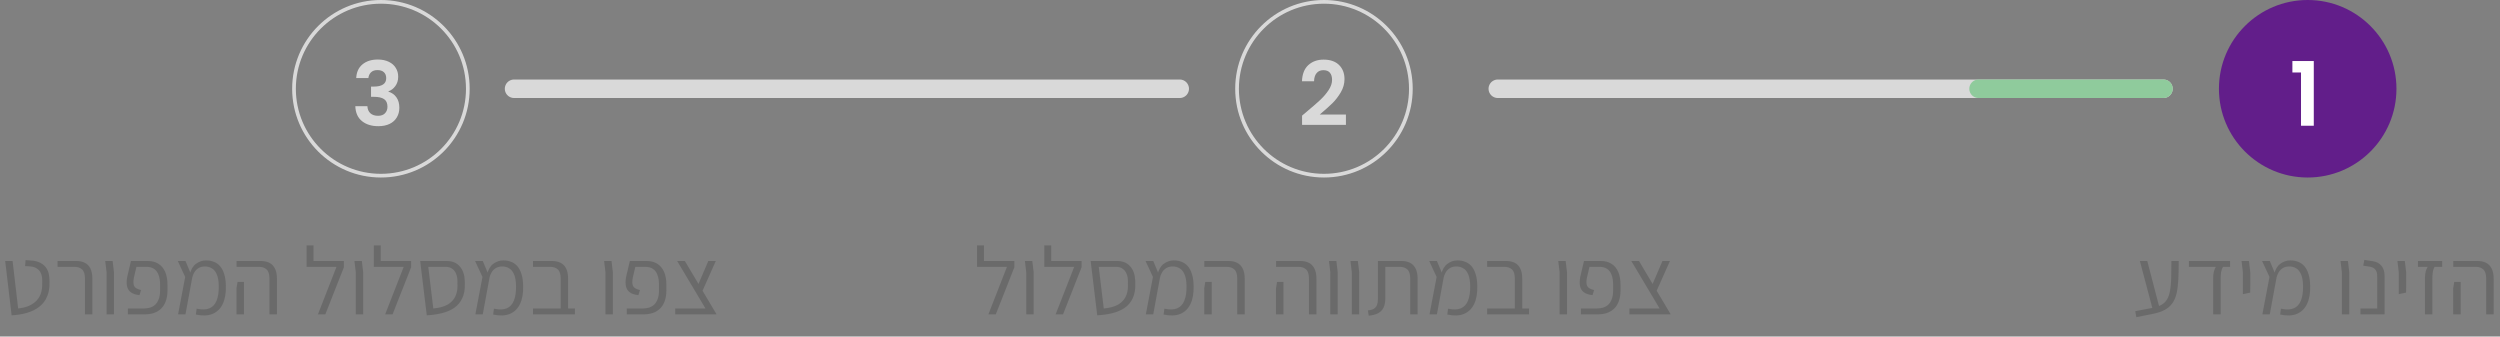 <svg width="676" height="91" viewBox="0 0 676 91" fill="none" xmlns="http://www.w3.org/2000/svg">
<rect x="0" y="0" width="676" height="91" fill="#808080" stroke="none"/>
<path d="M405 24L585 24" stroke="#D9D9D9" stroke-width="5" stroke-linecap="round"/>
<path d="M535 24L585 24" stroke="#8FCB9C" stroke-width="5" stroke-linecap="round"/>
<path d="M139 24L319 24" stroke="#D9D9D9" stroke-width="5" stroke-linecap="round"/>
<circle cx="624" cy="24" r="24" fill="#621E8A"/>
<circle cx="358" cy="24" r="23.5" stroke="#D9D9D9"/>
<circle cx="103" cy="24" r="23.5" stroke="#D9D9D9"/>
<path d="M619.864 19.6V16.504H625.648V34H622.192V19.6H619.864Z" fill="white"/>
<path d="M353.328 30.208C354.864 28.928 356.088 27.864 357 27.016C357.912 26.152 358.672 25.256 359.28 24.328C359.888 23.4 360.192 22.488 360.192 21.592C360.192 20.776 360 20.136 359.616 19.672C359.232 19.208 358.64 18.976 357.84 18.976C357.04 18.976 356.424 19.248 355.992 19.792C355.56 20.32 355.336 21.048 355.32 21.976H352.056C352.12 20.056 352.688 18.6 353.76 17.608C354.848 16.616 356.224 16.12 357.888 16.12C359.712 16.12 361.112 16.608 362.088 17.584C363.064 18.544 363.552 19.816 363.552 21.4C363.552 22.648 363.216 23.84 362.544 24.976C361.872 26.112 361.104 27.104 360.24 27.952C359.376 28.784 358.248 29.792 356.856 30.976H363.936V33.76H352.08V31.264L353.328 30.208Z" fill="#D9D9D9"/>
<path d="M96.32 21.112C96.4 19.512 96.96 18.28 98 17.416C99.056 16.536 100.44 16.096 102.152 16.096C103.32 16.096 104.32 16.304 105.152 16.72C105.984 17.12 106.608 17.672 107.024 18.376C107.456 19.064 107.672 19.848 107.672 20.728C107.672 21.736 107.408 22.592 106.88 23.296C106.368 23.984 105.752 24.448 105.032 24.688V24.784C105.96 25.072 106.68 25.584 107.192 26.32C107.72 27.056 107.984 28 107.984 29.152C107.984 30.112 107.76 30.968 107.312 31.72C106.88 32.472 106.232 33.064 105.368 33.496C104.52 33.912 103.496 34.12 102.296 34.12C100.488 34.12 99.016 33.664 97.88 32.752C96.744 31.84 96.144 30.496 96.08 28.72H99.344C99.376 29.504 99.64 30.136 100.136 30.616C100.648 31.08 101.344 31.312 102.224 31.312C103.04 31.312 103.664 31.088 104.096 30.64C104.544 30.176 104.768 29.584 104.768 28.864C104.768 27.904 104.464 27.216 103.856 26.8C103.248 26.384 102.304 26.176 101.024 26.176H100.328V23.416H101.024C103.296 23.416 104.432 22.656 104.432 21.136C104.432 20.448 104.224 19.912 103.808 19.528C103.408 19.144 102.824 18.952 102.056 18.952C101.304 18.952 100.72 19.16 100.304 19.576C99.904 19.976 99.672 20.488 99.608 21.112H96.32Z" fill="#D9D9D9"/>
<path d="M577.659 85.754L577.373 84.142L582.001 83.258C583.024 83.067 583.856 82.781 584.497 82.4C585.156 82.019 585.659 81.516 586.005 80.892C586.369 80.268 586.629 79.488 586.785 78.552C586.959 77.616 587.063 76.489 587.097 75.172C587.132 73.855 587.149 72.321 587.149 70.57H589.125C589.125 72.442 589.091 74.097 589.021 75.536C588.952 76.975 588.796 78.231 588.553 79.306C588.311 80.363 587.929 81.256 587.409 81.984C586.907 82.712 586.213 83.319 585.329 83.804C584.463 84.272 583.362 84.636 582.027 84.896L577.659 85.754ZM582.027 83.414L578.621 70.57H580.623L583.977 83.414H582.027ZM598.44 85V75.198C598.44 74.557 598.5 73.976 598.622 73.456C598.76 72.936 598.942 72.503 599.168 72.156H591.888V70.57H603.016V72.156H601.092C600.832 72.589 600.658 73.092 600.572 73.664C600.502 74.219 600.468 74.73 600.468 75.198V85H598.44ZM606.477 79.54V77.486V73.612L606.113 70.57H608.115L608.479 73.612V77.486L608.453 79.124L606.477 79.54ZM616.556 85.052L616.764 83.466C618.202 83.778 619.364 83.743 620.248 83.362C621.132 82.981 621.773 82.279 622.172 81.256C622.588 80.233 622.778 78.916 622.744 77.304C622.726 75.969 622.544 74.921 622.198 74.158C621.868 73.395 621.426 72.858 620.872 72.546C620.334 72.217 619.719 72.052 619.026 72.052C618.315 72.052 617.717 72.208 617.232 72.52C616.764 72.815 616.391 73.205 616.114 73.69C615.836 74.175 615.637 74.704 615.516 75.276L614.918 74.184C615.23 72.867 615.793 71.913 616.608 71.324C617.44 70.717 618.341 70.414 619.312 70.414C620.057 70.414 620.742 70.535 621.366 70.778C622.007 71.003 622.57 71.385 623.056 71.922C623.541 72.459 623.922 73.17 624.2 74.054C624.494 74.938 624.65 76.021 624.668 77.304C624.72 79.297 624.434 80.935 623.81 82.218C623.186 83.501 622.258 84.393 621.028 84.896C619.814 85.381 618.324 85.433 616.556 85.052ZM611.746 85L613.67 74.886L611.668 70.57H613.748L615.594 74.964L613.748 85H611.746ZM633.239 85V73.612L632.875 70.57H634.877L635.241 73.612V85H633.239ZM638.273 85V83.414H642.797V74.73C642.797 73.863 642.615 73.239 642.251 72.858C641.905 72.459 641.411 72.208 640.769 72.104L639.027 71.844L639.313 70.284L641.575 70.622C642.615 70.778 643.413 71.203 643.967 71.896C644.522 72.572 644.799 73.508 644.799 74.704V85H638.273ZM648.626 79.54V77.486V73.612L648.262 70.57H650.264L650.628 73.612V77.486L650.602 79.124L648.626 79.54ZM655.714 85V75.198C655.714 74.557 655.775 73.976 655.896 73.456C656.035 72.936 656.217 72.503 656.442 72.156H653.816V70.57H660.368V72.156H658.314C658.054 72.589 657.889 73.092 657.82 73.664C657.751 74.219 657.716 74.73 657.716 75.198V85H655.714ZM672.259 85V75.328C672.259 74.149 671.999 73.326 671.479 72.858C670.976 72.39 670.309 72.156 669.477 72.156H663.367V70.57H669.919C670.785 70.57 671.539 70.726 672.181 71.038C672.839 71.35 673.351 71.861 673.715 72.572C674.096 73.283 674.287 74.227 674.287 75.406V85H672.259ZM663.341 85V77.98L663.627 76.238H665.369V77.98V85H663.341Z" fill="#6A6A6A"/>
<path d="M267.264 85L272.282 72.156H264.196V70.57H274.284V72.26L269.266 85H267.264ZM264.196 72.156V66.358H266.068V72.156H264.196ZM277.497 85V73.612L277.133 70.57H279.135L279.499 73.612V85H277.497ZM285.443 85L290.461 72.156H282.375V70.57H292.463V72.26L287.445 85H285.443ZM282.375 72.156V66.358H284.247V72.156H282.375ZM296.69 85.26L295.104 72.156L296.976 71.142L298.458 83.414C299.169 83.345 299.854 83.232 300.512 83.076C301.188 82.903 301.804 82.66 302.358 82.348C302.913 82.019 303.398 81.603 303.814 81.1C304.23 80.597 304.542 79.982 304.75 79.254C304.958 78.509 305.036 77.625 304.984 76.602V75.978C304.984 75.25 304.863 74.6 304.62 74.028C304.395 73.456 304.048 73.005 303.58 72.676C303.112 72.329 302.54 72.156 301.864 72.156H295.104L294.922 70.57H302.02C303.58 70.57 304.776 71.055 305.608 72.026C306.458 72.997 306.908 74.271 306.96 75.848L306.986 76.654C307.038 78.231 306.804 79.566 306.284 80.658C305.782 81.733 305.054 82.599 304.1 83.258C303.147 83.899 302.029 84.376 300.746 84.688C299.481 85 298.129 85.191 296.69 85.26ZM314.642 85.052L314.85 83.466C316.288 83.778 317.45 83.743 318.334 83.362C319.218 82.981 319.859 82.279 320.258 81.256C320.674 80.233 320.864 78.916 320.83 77.304C320.812 75.969 320.63 74.921 320.284 74.158C319.954 73.395 319.512 72.858 318.958 72.546C318.42 72.217 317.805 72.052 317.112 72.052C316.401 72.052 315.803 72.208 315.318 72.52C314.85 72.815 314.477 73.205 314.2 73.69C313.922 74.175 313.723 74.704 313.602 75.276L313.004 74.184C313.316 72.867 313.879 71.913 314.694 71.324C315.526 70.717 316.427 70.414 317.398 70.414C318.143 70.414 318.828 70.535 319.452 70.778C320.093 71.003 320.656 71.385 321.142 71.922C321.627 72.459 322.008 73.17 322.286 74.054C322.58 74.938 322.736 76.021 322.754 77.304C322.806 79.297 322.52 80.935 321.896 82.218C321.272 83.501 320.344 84.393 319.114 84.896C317.9 85.381 316.41 85.433 314.642 85.052ZM309.832 85L311.756 74.886L309.754 70.57H311.834L313.68 74.964L311.834 85H309.832ZM334.544 85V75.328C334.544 74.149 334.284 73.326 333.764 72.858C333.261 72.39 332.594 72.156 331.762 72.156H325.652V70.57H332.204C333.07 70.57 333.824 70.726 334.466 71.038C335.124 71.35 335.636 71.861 336 72.572C336.381 73.283 336.572 74.227 336.572 75.406V85H334.544ZM325.626 85V77.98L325.912 76.238H327.654V77.98V85H325.626ZM353.942 85V75.328C353.942 74.149 353.682 73.326 353.162 72.858C352.66 72.39 351.992 72.156 351.16 72.156H345.05V70.57H351.602C352.469 70.57 353.223 70.726 353.864 71.038C354.523 71.35 355.034 71.861 355.398 72.572C355.78 73.283 355.97 74.227 355.97 75.406V85H353.942ZM345.024 85V77.98L345.31 76.238H347.052V77.98V85H345.024ZM359.712 85V73.612L359.348 70.57H361.35L361.714 73.612V85H359.712ZM365.526 85V73.612L365.162 70.57H367.164L367.528 73.612V85H365.526ZM370.093 85.364L369.885 83.934C370.595 83.865 371.141 83.709 371.523 83.466C371.921 83.206 372.199 82.859 372.355 82.426C372.511 81.993 372.589 81.455 372.589 80.814V70.57H378.959C379.825 70.57 380.579 70.726 381.221 71.038C381.879 71.35 382.391 71.861 382.755 72.572C383.136 73.283 383.327 74.227 383.327 75.406V85H381.325V75.328C381.325 74.149 381.065 73.326 380.545 72.858C380.042 72.39 379.366 72.156 378.517 72.156H374.591V80.606C374.591 81.629 374.435 82.478 374.123 83.154C373.811 83.813 373.325 84.324 372.667 84.688C372.008 85.035 371.15 85.26 370.093 85.364ZM391.347 85.052L391.555 83.466C392.993 83.778 394.155 83.743 395.039 83.362C395.923 82.981 396.564 82.279 396.963 81.256C397.379 80.233 397.569 78.916 397.535 77.304C397.517 75.969 397.335 74.921 396.989 74.158C396.659 73.395 396.217 72.858 395.663 72.546C395.125 72.217 394.51 72.052 393.817 72.052C393.106 72.052 392.508 72.208 392.023 72.52C391.555 72.815 391.182 73.205 390.905 73.69C390.627 74.175 390.428 74.704 390.307 75.276L389.709 74.184C390.021 72.867 390.584 71.913 391.399 71.324C392.231 70.717 393.132 70.414 394.103 70.414C394.848 70.414 395.533 70.535 396.157 70.778C396.798 71.003 397.361 71.385 397.847 71.922C398.332 72.459 398.713 73.17 398.991 74.054C399.285 74.938 399.441 76.021 399.459 77.304C399.511 79.297 399.225 80.935 398.601 82.218C397.977 83.501 397.049 84.393 395.819 84.896C394.605 85.381 393.115 85.433 391.347 85.052ZM386.537 85L388.461 74.886L386.459 70.57H388.539L390.385 74.964L388.539 85H386.537ZM409.611 85V75.328C409.611 74.149 409.351 73.326 408.831 72.858C408.328 72.39 407.652 72.156 406.803 72.156H402.123V70.57H407.245C408.112 70.57 408.874 70.726 409.533 71.038C410.192 71.35 410.703 71.861 411.067 72.572C411.431 73.283 411.613 74.227 411.613 75.406V85H409.611ZM402.123 85V83.414H413.459V85H402.123ZM421.716 85V73.612L421.352 70.57H423.354L423.718 73.612V85H421.716ZM427.478 85V83.414H431.742C432.366 83.414 432.947 83.336 433.484 83.18C434.021 83.007 434.489 82.738 434.888 82.374C435.287 81.993 435.599 81.49 435.824 80.866C436.067 80.242 436.188 79.471 436.188 78.552V76.966C436.188 75.926 436.049 75.051 435.772 74.34C435.512 73.612 435.105 73.066 434.55 72.702C434.013 72.338 433.337 72.156 432.522 72.156H429.792L429.116 75.042C428.908 76.03 428.925 76.793 429.168 77.33C429.428 77.85 430.052 78.214 431.04 78.422L430.624 79.8C429.601 79.696 428.813 79.436 428.258 79.02C427.721 78.604 427.383 78.049 427.244 77.356C427.105 76.663 427.123 75.839 427.296 74.886L428.31 70.57H432.86C433.969 70.57 434.914 70.813 435.694 71.298C436.491 71.783 437.107 72.503 437.54 73.456C437.973 74.409 438.19 75.597 438.19 77.018V78.474C438.19 79.67 438.025 80.684 437.696 81.516C437.384 82.348 436.942 83.024 436.37 83.544C435.815 84.047 435.165 84.419 434.42 84.662C433.692 84.887 432.912 85 432.08 85H427.478ZM449.708 85L441.102 70.57H443.182L451.762 85H449.708ZM440.582 85V83.414H450.462L451.034 85H440.582ZM447.81 78.968L446.692 77.2L449.526 70.57H451.554L447.81 78.968Z" fill="#6A6A6A"/>
<path d="M3.143 85.26L1.401 70.57H3.403L4.911 83.414C5.812 83.327 6.662 83.137 7.459 82.842C8.256 82.547 8.958 82.131 9.565 81.594C10.189 81.039 10.666 80.337 10.995 79.488C11.324 78.621 11.463 77.581 11.411 76.368V75.718C11.411 75.007 11.29 74.392 11.047 73.872C10.822 73.335 10.458 72.91 9.955 72.598C9.47 72.269 8.846 72.078 8.083 72.026L6.783 71.948L6.913 70.336L8.369 70.44C9.357 70.492 10.215 70.709 10.943 71.09C11.688 71.471 12.269 72.017 12.685 72.728C13.101 73.439 13.326 74.349 13.361 75.458L13.387 76.186C13.439 77.763 13.214 79.115 12.711 80.242C12.226 81.369 11.506 82.287 10.553 82.998C9.617 83.709 8.516 84.246 7.251 84.61C5.986 84.974 4.616 85.191 3.143 85.26ZM22.974 85V75.328C22.974 74.149 22.714 73.326 22.194 72.858C21.691 72.39 21.015 72.156 20.166 72.156H15.564V70.57H20.608C21.475 70.57 22.237 70.726 22.896 71.038C23.555 71.35 24.066 71.861 24.43 72.572C24.794 73.283 24.976 74.227 24.976 75.406V85H22.974ZM28.815 85V73.612L28.451 70.57H30.453L30.817 73.612V85H28.815ZM34.578 85V83.414H38.842C39.466 83.414 40.046 83.336 40.584 83.18C41.121 83.007 41.589 82.738 41.988 82.374C42.386 81.993 42.698 81.49 42.924 80.866C43.166 80.242 43.288 79.471 43.288 78.552V76.966C43.288 75.926 43.149 75.051 42.872 74.34C42.612 73.612 42.204 73.066 41.65 72.702C41.112 72.338 40.436 72.156 39.622 72.156H36.892L36.216 75.042C36.008 76.03 36.025 76.793 36.268 77.33C36.528 77.85 37.152 78.214 38.14 78.422L37.724 79.8C36.701 79.696 35.912 79.436 35.358 79.02C34.82 78.604 34.482 78.049 34.344 77.356C34.205 76.663 34.222 75.839 34.396 74.886L35.41 70.57H39.96C41.069 70.57 42.014 70.813 42.794 71.298C43.591 71.783 44.206 72.503 44.64 73.456C45.073 74.409 45.29 75.597 45.29 77.018V78.474C45.29 79.67 45.125 80.684 44.796 81.516C44.484 82.348 44.042 83.024 43.47 83.544C42.915 84.047 42.265 84.419 41.52 84.662C40.792 84.887 40.012 85 39.18 85H34.578ZM52.96 85.052L53.168 83.466C54.607 83.778 55.768 83.743 56.652 83.362C57.536 82.981 58.177 82.279 58.576 81.256C58.992 80.233 59.183 78.916 59.148 77.304C59.131 75.969 58.949 74.921 58.602 74.158C58.273 73.395 57.831 72.858 57.276 72.546C56.739 72.217 56.123 72.052 55.43 72.052C54.719 72.052 54.121 72.208 53.636 72.52C53.168 72.815 52.795 73.205 52.518 73.69C52.241 74.175 52.041 74.704 51.92 75.276L51.322 74.184C51.634 72.867 52.197 71.913 53.012 71.324C53.844 70.717 54.745 70.414 55.716 70.414C56.461 70.414 57.146 70.535 57.77 70.778C58.411 71.003 58.975 71.385 59.46 71.922C59.945 72.459 60.327 73.17 60.604 74.054C60.899 74.938 61.055 76.021 61.072 77.304C61.124 79.297 60.838 80.935 60.214 82.218C59.59 83.501 58.663 84.393 57.432 84.896C56.219 85.381 54.728 85.433 52.96 85.052ZM48.15 85L50.074 74.886L48.072 70.57H50.152L51.998 74.964L50.152 85H48.15ZM72.862 85V75.328C72.862 74.149 72.602 73.326 72.082 72.858C71.579 72.39 70.912 72.156 70.08 72.156H63.97V70.57H70.522C71.389 70.57 72.143 70.726 72.784 71.038C73.443 71.35 73.954 71.861 74.318 72.572C74.7 73.283 74.89 74.227 74.89 75.406V85H72.862ZM63.944 85V77.98L64.23 76.238H65.972V77.98V85H63.944ZM85.969 85L90.987 72.156H82.901V70.57H92.989V72.26L87.971 85H85.969ZM82.901 72.156V66.358H84.773V72.156H82.901ZM96.202 85V73.612L95.838 70.57H97.84L98.204 73.612V85H96.202ZM104.148 85L109.166 72.156H101.08V70.57H111.168V72.26L106.15 85H104.148ZM101.08 72.156V66.358H102.952V72.156H101.08ZM115.396 85.26L113.81 72.156L115.682 71.142L117.164 83.414C117.874 83.345 118.559 83.232 119.218 83.076C119.894 82.903 120.509 82.66 121.064 82.348C121.618 82.019 122.104 81.603 122.52 81.1C122.936 80.597 123.248 79.982 123.456 79.254C123.664 78.509 123.742 77.625 123.69 76.602V75.978C123.69 75.25 123.568 74.6 123.326 74.028C123.1 73.456 122.754 73.005 122.286 72.676C121.818 72.329 121.246 72.156 120.57 72.156H113.81L113.628 70.57H120.726C122.286 70.57 123.482 71.055 124.314 72.026C125.163 72.997 125.614 74.271 125.666 75.848L125.692 76.654C125.744 78.231 125.51 79.566 124.99 80.658C124.487 81.733 123.759 82.599 122.806 83.258C121.852 83.899 120.734 84.376 119.452 84.688C118.186 85 116.834 85.191 115.396 85.26ZM133.347 85.052L133.555 83.466C134.993 83.778 136.155 83.743 137.039 83.362C137.923 82.981 138.564 82.279 138.963 81.256C139.379 80.233 139.569 78.916 139.535 77.304C139.517 75.969 139.335 74.921 138.989 74.158C138.659 73.395 138.217 72.858 137.663 72.546C137.125 72.217 136.51 72.052 135.817 72.052C135.106 72.052 134.508 72.208 134.023 72.52C133.555 72.815 133.182 73.205 132.905 73.69C132.627 74.175 132.428 74.704 132.307 75.276L131.709 74.184C132.021 72.867 132.584 71.913 133.399 71.324C134.231 70.717 135.132 70.414 136.103 70.414C136.848 70.414 137.533 70.535 138.157 70.778C138.798 71.003 139.361 71.385 139.847 71.922C140.332 72.459 140.713 73.17 140.991 74.054C141.285 74.938 141.441 76.021 141.459 77.304C141.511 79.297 141.225 80.935 140.601 82.218C139.977 83.501 139.049 84.393 137.819 84.896C136.605 85.381 135.115 85.433 133.347 85.052ZM128.537 85L130.461 74.886L128.459 70.57H130.539L132.385 74.964L130.539 85H128.537ZM151.611 85V75.328C151.611 74.149 151.351 73.326 150.831 72.858C150.328 72.39 149.652 72.156 148.803 72.156H144.123V70.57H149.245C150.112 70.57 150.874 70.726 151.533 71.038C152.192 71.35 152.703 71.861 153.067 72.572C153.431 73.283 153.613 74.227 153.613 75.406V85H151.611ZM144.123 85V83.414H155.459V85H144.123ZM163.716 85V73.612L163.352 70.57H165.354L165.718 73.612V85H163.716ZM169.478 85V83.414H173.742C174.366 83.414 174.947 83.336 175.484 83.18C176.021 83.007 176.489 82.738 176.888 82.374C177.287 81.993 177.599 81.49 177.824 80.866C178.067 80.242 178.188 79.471 178.188 78.552V76.966C178.188 75.926 178.049 75.051 177.772 74.34C177.512 73.612 177.105 73.066 176.55 72.702C176.013 72.338 175.337 72.156 174.522 72.156H171.792L171.116 75.042C170.908 76.03 170.925 76.793 171.168 77.33C171.428 77.85 172.052 78.214 173.04 78.422L172.624 79.8C171.601 79.696 170.813 79.436 170.258 79.02C169.721 78.604 169.383 78.049 169.244 77.356C169.105 76.663 169.123 75.839 169.296 74.886L170.31 70.57H174.86C175.969 70.57 176.914 70.813 177.694 71.298C178.491 71.783 179.107 72.503 179.54 73.456C179.973 74.409 180.19 75.597 180.19 77.018V78.474C180.19 79.67 180.025 80.684 179.696 81.516C179.384 82.348 178.942 83.024 178.37 83.544C177.815 84.047 177.165 84.419 176.42 84.662C175.692 84.887 174.912 85 174.08 85H169.478ZM191.708 85L183.102 70.57H185.182L193.762 85H191.708ZM182.582 85V83.414H192.462L193.034 85H182.582ZM189.81 78.968L188.692 77.2L191.526 70.57H193.554L189.81 78.968Z" fill="#6A6A6A"/>
</svg>
